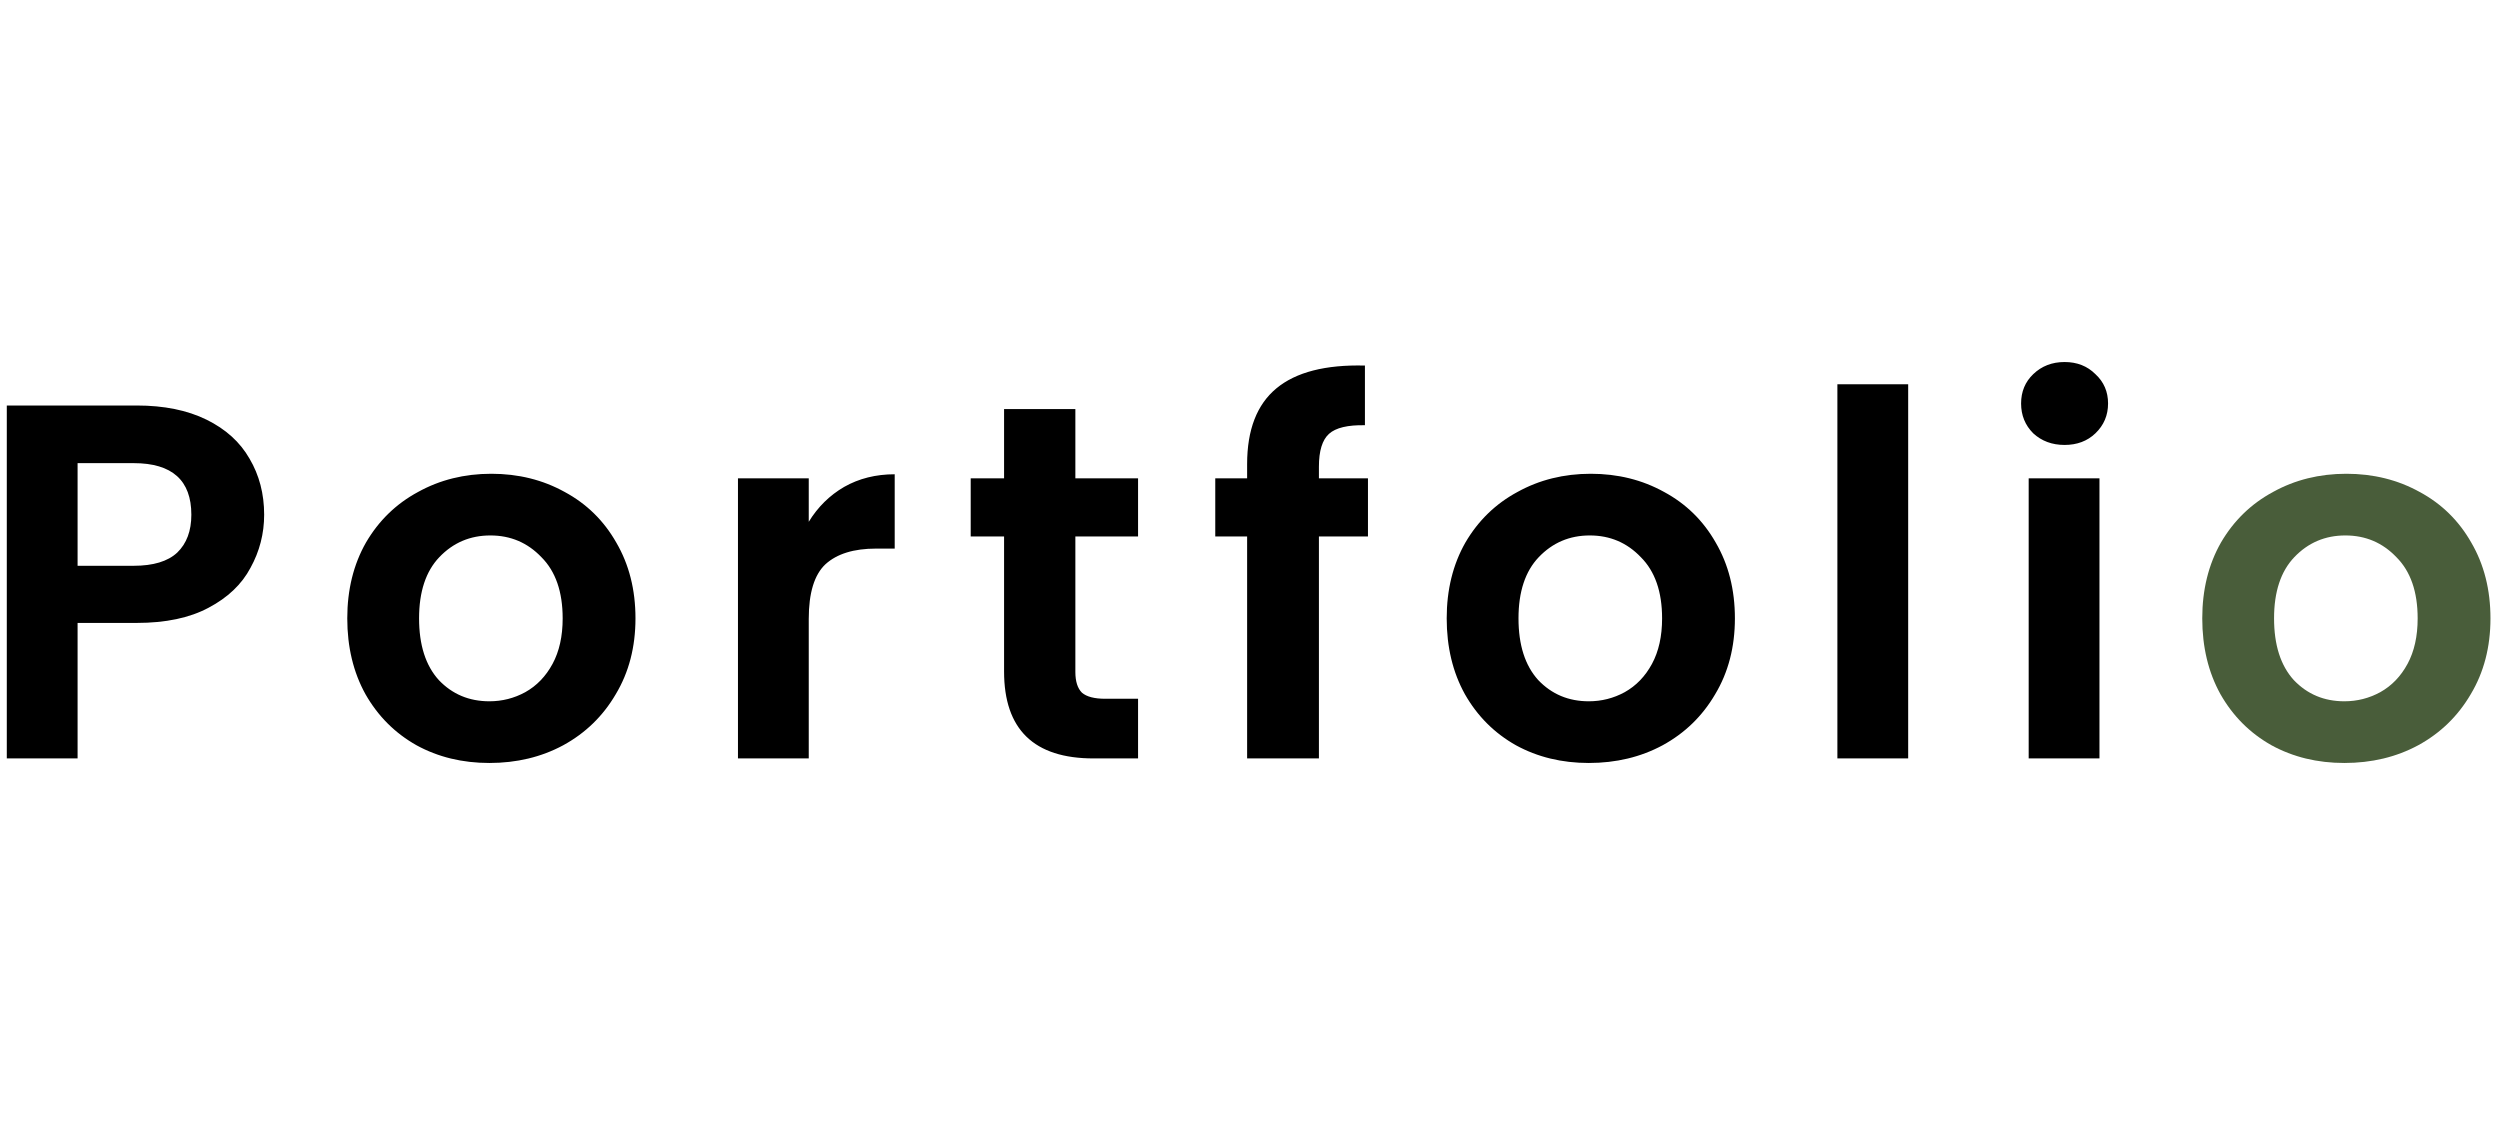 <svg width="178" height="80" viewBox="0 0 178 30" fill="none" xmlns="http://www.w3.org/2000/svg">
<path d="M18.808 11.648C18.808 12.992 18.484 14.252 17.836 15.428C17.212 16.604 16.216 17.552 14.848 18.272C13.504 18.992 11.8 19.352 9.736 19.352H5.524V29H0.484V3.872H9.736C11.68 3.872 13.336 4.208 14.704 4.88C16.072 5.552 17.092 6.476 17.764 7.652C18.46 8.828 18.808 10.16 18.808 11.648ZM9.52 15.284C10.912 15.284 11.944 14.972 12.616 14.348C13.288 13.7 13.624 12.8 13.624 11.648C13.624 9.2 12.256 7.976 9.52 7.976H5.524V15.284H9.52ZM34.842 29.324C32.922 29.324 31.194 28.904 29.658 28.064C28.122 27.2 26.91 25.988 26.022 24.428C25.158 22.868 24.726 21.068 24.726 19.028C24.726 16.988 25.17 15.188 26.058 13.628C26.97 12.068 28.206 10.868 29.766 10.028C31.326 9.164 33.066 8.732 34.986 8.732C36.906 8.732 38.646 9.164 40.206 10.028C41.766 10.868 42.99 12.068 43.878 13.628C44.79 15.188 45.246 16.988 45.246 19.028C45.246 21.068 44.778 22.868 43.842 24.428C42.93 25.988 41.682 27.2 40.098 28.064C38.538 28.904 36.786 29.324 34.842 29.324ZM34.842 24.932C35.754 24.932 36.606 24.716 37.398 24.284C38.214 23.828 38.862 23.156 39.342 22.268C39.822 21.38 40.062 20.3 40.062 19.028C40.062 17.132 39.558 15.68 38.55 14.672C37.566 13.64 36.354 13.124 34.914 13.124C33.474 13.124 32.262 13.64 31.278 14.672C30.318 15.68 29.838 17.132 29.838 19.028C29.838 20.924 30.306 22.388 31.242 23.42C32.202 24.428 33.402 24.932 34.842 24.932ZM57.583 12.152C58.231 11.096 59.071 10.268 60.103 9.668C61.159 9.068 62.359 8.768 63.703 8.768V14.06H62.371C60.787 14.06 59.587 14.432 58.771 15.176C57.979 15.92 57.583 17.216 57.583 19.064V29H52.543V9.056H57.583V12.152ZM76.566 13.196V22.844C76.566 23.516 76.722 24.008 77.034 24.32C77.37 24.608 77.922 24.752 78.69 24.752H81.03V29H77.862C73.614 29 71.49 26.936 71.49 22.808V13.196H69.114V9.056H71.49V4.124H76.566V9.056H81.03V13.196H76.566ZM97.399 13.196H93.907V29H88.795V13.196H86.527V9.056H88.795V8.048C88.795 5.6 89.491 3.8 90.883 2.648C92.275 1.496 94.375 0.956 97.183 1.028V5.276C95.959 5.252 95.107 5.456 94.627 5.888C94.147 6.32 93.907 7.1 93.907 8.228V9.056H97.399V13.196ZM113.121 29.324C111.201 29.324 109.473 28.904 107.937 28.064C106.401 27.2 105.189 25.988 104.301 24.428C103.437 22.868 103.005 21.068 103.005 19.028C103.005 16.988 103.449 15.188 104.337 13.628C105.249 12.068 106.485 10.868 108.045 10.028C109.605 9.164 111.345 8.732 113.265 8.732C115.185 8.732 116.925 9.164 118.485 10.028C120.045 10.868 121.269 12.068 122.157 13.628C123.069 15.188 123.525 16.988 123.525 19.028C123.525 21.068 123.057 22.868 122.121 24.428C121.209 25.988 119.961 27.2 118.377 28.064C116.817 28.904 115.065 29.324 113.121 29.324ZM113.121 24.932C114.033 24.932 114.885 24.716 115.677 24.284C116.493 23.828 117.141 23.156 117.621 22.268C118.101 21.38 118.341 20.3 118.341 19.028C118.341 17.132 117.837 15.68 116.829 14.672C115.845 13.64 114.633 13.124 113.193 13.124C111.753 13.124 110.541 13.64 109.557 14.672C108.597 15.68 108.117 17.132 108.117 19.028C108.117 20.924 108.585 22.388 109.521 23.42C110.481 24.428 111.681 24.932 113.121 24.932ZM135.862 2.36V29H130.822V2.36H135.862ZM146.998 6.68C146.11 6.68 145.366 6.404 144.766 5.852C144.19 5.276 143.902 4.568 143.902 3.728C143.902 2.888 144.19 2.192 144.766 1.64C145.366 1.064 146.11 0.776 146.998 0.776C147.886 0.776 148.618 1.064 149.194 1.64C149.794 2.192 150.094 2.888 150.094 3.728C150.094 4.568 149.794 5.276 149.194 5.852C148.618 6.404 147.886 6.68 146.998 6.68ZM149.482 9.056V29H144.442V9.056H149.482Z" fill="black"/>
<path d="M166.917 29.324C164.997 29.324 163.269 28.904 161.733 28.064C160.197 27.2 158.985 25.988 158.097 24.428C157.233 22.868 156.801 21.068 156.801 19.028C156.801 16.988 157.245 15.188 158.133 13.628C159.045 12.068 160.281 10.868 161.841 10.028C163.401 9.164 165.141 8.732 167.061 8.732C168.981 8.732 170.721 9.164 172.281 10.028C173.841 10.868 175.065 12.068 175.953 13.628C176.865 15.188 177.321 16.988 177.321 19.028C177.321 21.068 176.853 22.868 175.917 24.428C175.005 25.988 173.757 27.2 172.173 28.064C170.613 28.904 168.861 29.324 166.917 29.324ZM166.917 24.932C167.829 24.932 168.681 24.716 169.473 24.284C170.289 23.828 170.937 23.156 171.417 22.268C171.897 21.38 172.137 20.3 172.137 19.028C172.137 17.132 171.633 15.68 170.625 14.672C169.641 13.64 168.429 13.124 166.989 13.124C165.549 13.124 164.337 13.64 163.353 14.672C162.393 15.68 161.913 17.132 161.913 19.028C161.913 20.924 162.381 22.388 163.317 23.42C164.277 24.428 165.477 24.932 166.917 24.932Z" fill="#495D3A"/>
</svg>
